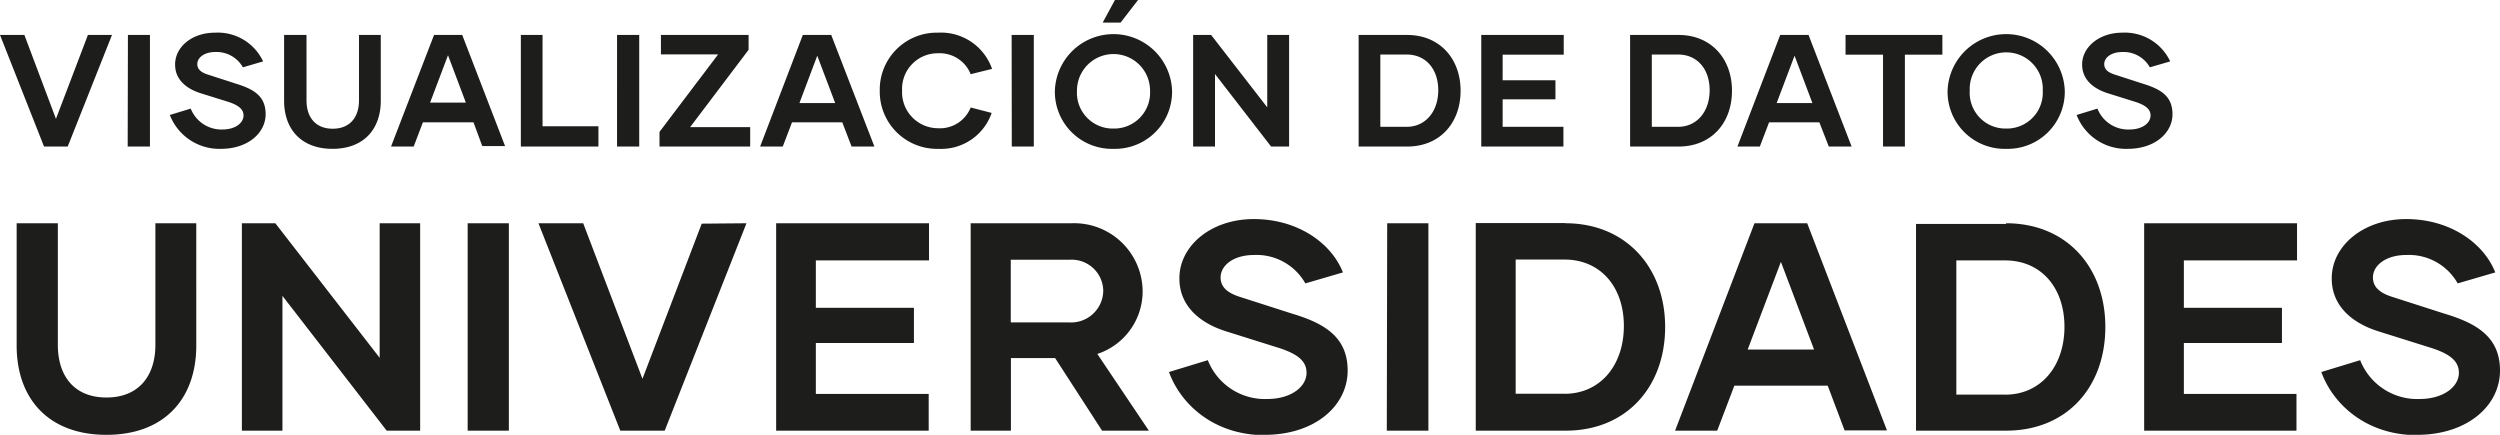 <svg xmlns="http://www.w3.org/2000/svg" viewBox="0 0 316.79 55.1"><defs><style>.cls-1{fill:#1d1d1b;}</style></defs><title>obs-Recurso 4</title><g id="Capa_2" data-name="Capa 2"><g id="Capa_1-2" data-name="Capa 1"><path class="cls-1" d="M306.28,55.1c6.31,0,10.51-3.64,10.51-8.15,0-4.28-3-6-7.05-7.21l-6.54-2.1c-1.72-.53-2.51-1.32-2.51-2.48,0-1.54,1.65-2.85,4.24-2.85a7.11,7.11,0,0,1,6.5,3.6l4.76-1.39c-1.42-3.64-5.63-6.76-11.3-6.76-5.48,0-9.46,3.46-9.42,7.55,0,3.38,2.48,5.6,5.93,6.68l6.72,2.11c2.52.82,3.46,1.76,3.46,3.15,0,1.73-1.92,3.31-5,3.31a7.77,7.77,0,0,1-7.51-4.92l-4.92,1.5c1.47,4.09,5.71,8,12.13,8M291.07,33V28.29H271.7V54.57H291V49.92H276.73V43.46h12.43V39H276.73V33Zm-37,17H247.9v-17h6.19c4.51,0,7.51,3.41,7.51,8.41s-3,8.6-7.51,8.6m.11-21.63H242.79V54.57H254.2c7.74,0,12.58-5.55,12.58-13.14s-4.92-13.14-12.58-13.14m-32.74,16,4.21-11.11,4.2,11.11Zm12.28,10.25h5.37L229,28.29h-6.68L212.26,54.57h5.34l2.17-5.7H231.6Zm-35.48-4.65h-6.2v-17h6.2c4.5,0,7.51,3.41,7.51,8.41s-3,8.6-7.51,8.6m.11-21.63H187V54.57h11.41C206.11,54.57,211,49,211,41.43S206,28.29,198.37,28.29M175.73,54.57H181V28.29h-5.22Zm-15.47.53c6.31,0,10.51-3.64,10.51-8.15,0-4.28-3-6-7.05-7.21l-6.54-2.1c-1.72-.53-2.51-1.32-2.51-2.48,0-1.54,1.65-2.85,4.24-2.85a7.11,7.11,0,0,1,6.5,3.6l4.76-1.39c-1.42-3.64-5.63-6.76-11.3-6.76-5.48,0-9.46,3.46-9.42,7.55,0,3.38,2.48,5.6,5.93,6.68l6.72,2.11c2.52.82,3.46,1.76,3.46,3.15,0,1.73-1.92,3.31-5,3.31a7.77,7.77,0,0,1-7.51-4.92l-4.92,1.5c1.47,4.09,5.71,8,12.13,8M128.08,32.91h7.55a4,4,0,0,1,4.17,3.94,4.07,4.07,0,0,1-4.36,4h-7.36Zm11.57,21.66h5.93l-6.53-9.72a8.35,8.35,0,0,0,5.74-8,8.68,8.68,0,0,0-9-8.56H123V54.57h5.1v-9.2h5.6ZM117.72,33V28.29H98.35V54.57h19.33V49.92h-14.3V43.46h12.43V39H103.38V33Zm-28.8-4.66L81.41,48,73.9,28.29H68.23L78.6,54.57h5.63L94.59,28.29ZM59.26,54.57h5.22V28.29H59.26ZM48.11,28.29V45.34L34.89,28.29H30.65V54.57h5.14V37.49L49,54.57h4.24V28.29Zm-28.42,0V43.72c0,3.87-2.07,6.65-6.2,6.65s-6.16-2.78-6.16-6.65V28.29H2.11V43.8c0,6.68,4,11.3,11.38,11.3s11.38-4.62,11.38-11.3V28.29Z"/><path class="cls-1" d="M269.63,18.86c3.4,0,5.66-2,5.66-4.39s-1.63-3.21-3.8-3.88L268,9.46c-.93-.29-1.36-.71-1.36-1.34,0-.82.89-1.53,2.29-1.53a3.82,3.82,0,0,1,3.49,1.94L275,7.78a6.35,6.35,0,0,0-6.08-3.64c-2.95,0-5.1,1.86-5.08,4.06,0,1.82,1.34,3,3.2,3.6l3.61,1.13c1.36.45,1.86,1,1.86,1.7,0,.93-1,1.78-2.68,1.78a4.18,4.18,0,0,1-4.05-2.65l-2.64.81a6.71,6.71,0,0,0,6.52,4.29m-15.44-2.57a4.53,4.53,0,0,1-4.62-4.81,4.63,4.63,0,1,1,9.25,0,4.55,4.55,0,0,1-4.63,4.81m0,2.57a7.23,7.23,0,0,0,7.42-7.38,7.43,7.43,0,0,0-14.85,0,7.23,7.23,0,0,0,7.43,7.38M246.13,4.43H233.86v2.5h4.75V18.57h2.77V6.93h4.75Zm-21,8.63,2.27-6,2.26,6Zm6.61,5.51h2.89L229.17,4.43h-3.59l-5.42,14.14H223l1.17-3.07h6.37Zm-19.1-2.5h-3.33V6.91h3.33c2.43,0,4,1.84,4,4.53s-1.61,4.63-4,4.63m.06-11.64h-6.14V18.57h6.14c4.17,0,6.77-3,6.77-7.07s-2.64-7.07-6.77-7.07m-14.55,2.5V4.43H187.7V18.57h10.41v-2.5h-7.7V12.59h6.69V10.17h-6.69V6.93Zm-19.9,9.14h-3.34V6.91h3.34c2.42,0,4,1.84,4,4.53s-1.62,4.63-4,4.63m.06-11.64h-6.15V18.57h6.15c4.16,0,6.77-3,6.77-7.07s-2.65-7.07-6.77-7.07m-17.73,0V13.6l-7.11-9.17h-2.28V18.57h2.77V9.38l7.11,9.19h2.28V4.43ZM141.1,16.29a4.54,4.54,0,0,1-4.63-4.81,4.63,4.63,0,1,1,9.26,0,4.55,4.55,0,0,1-4.63,4.81m0,2.57a7.23,7.23,0,0,0,7.42-7.38,7.43,7.43,0,0,0-14.85,0,7.23,7.23,0,0,0,7.43,7.38m-1.37-16H142L144.21,0h-2.93ZM128.21,18.57H131V4.43h-2.81Zm-9.32.29a6.77,6.77,0,0,0,6.77-4.55L123,13.62a4.18,4.18,0,0,1-4.12,2.63,4.57,4.57,0,0,1-4.57-4.79,4.51,4.51,0,0,1,4.57-4.71A4.22,4.22,0,0,1,123,9.4l2.71-.67a6.85,6.85,0,0,0-6.85-4.59,7.22,7.22,0,0,0-7.38,7.34,7.25,7.25,0,0,0,7.44,7.38m-17.62-5.8,2.26-6,2.27,6Zm6.61,5.51h2.89L105.33,4.43h-3.6L96.32,18.57h2.87l1.17-3.07h6.37ZM87.45,16.11l7.41-9.8V4.43H83.75V6.89H91l-7.43,9.82v1.86H95.06V16.11Zm-9.26,2.46H81V4.43H78.19ZM68.75,16V4.43H66V18.57h9.83V16Zm-14.25-3,2.27-6,2.26,6Zm6.61,5.51H64L58.57,4.43H55L49.55,18.57h2.87l1.17-3.07H60ZM45.49,4.43v8.3c0,2.08-1.11,3.58-3.33,3.58s-3.32-1.5-3.32-3.58V4.43H36v8.34c0,3.6,2.17,6.09,6.13,6.09s6.12-2.49,6.12-6.09V4.43ZM28,18.86c3.4,0,5.66-2,5.66-4.39s-1.64-3.21-3.8-3.88L26.37,9.46C25.44,9.17,25,8.75,25,8.12c0-.82.89-1.53,2.28-1.53a3.84,3.84,0,0,1,3.5,1.94l2.56-.75a6.34,6.34,0,0,0-6.08-3.64c-3,0-5.09,1.86-5.07,4.06,0,1.82,1.33,3,3.19,3.6L29,12.93c1.35.45,1.86,1,1.86,1.7,0,.93-1,1.78-2.69,1.78a4.18,4.18,0,0,1-4-2.65l-2.65.81A6.73,6.73,0,0,0,28,18.86m-11.82-.29H19V4.43H16.21ZM11.14,4.43,7.09,15.06l-4-10.63H0L5.58,18.57h3L14.19,4.43Z"/></g></g></svg>
